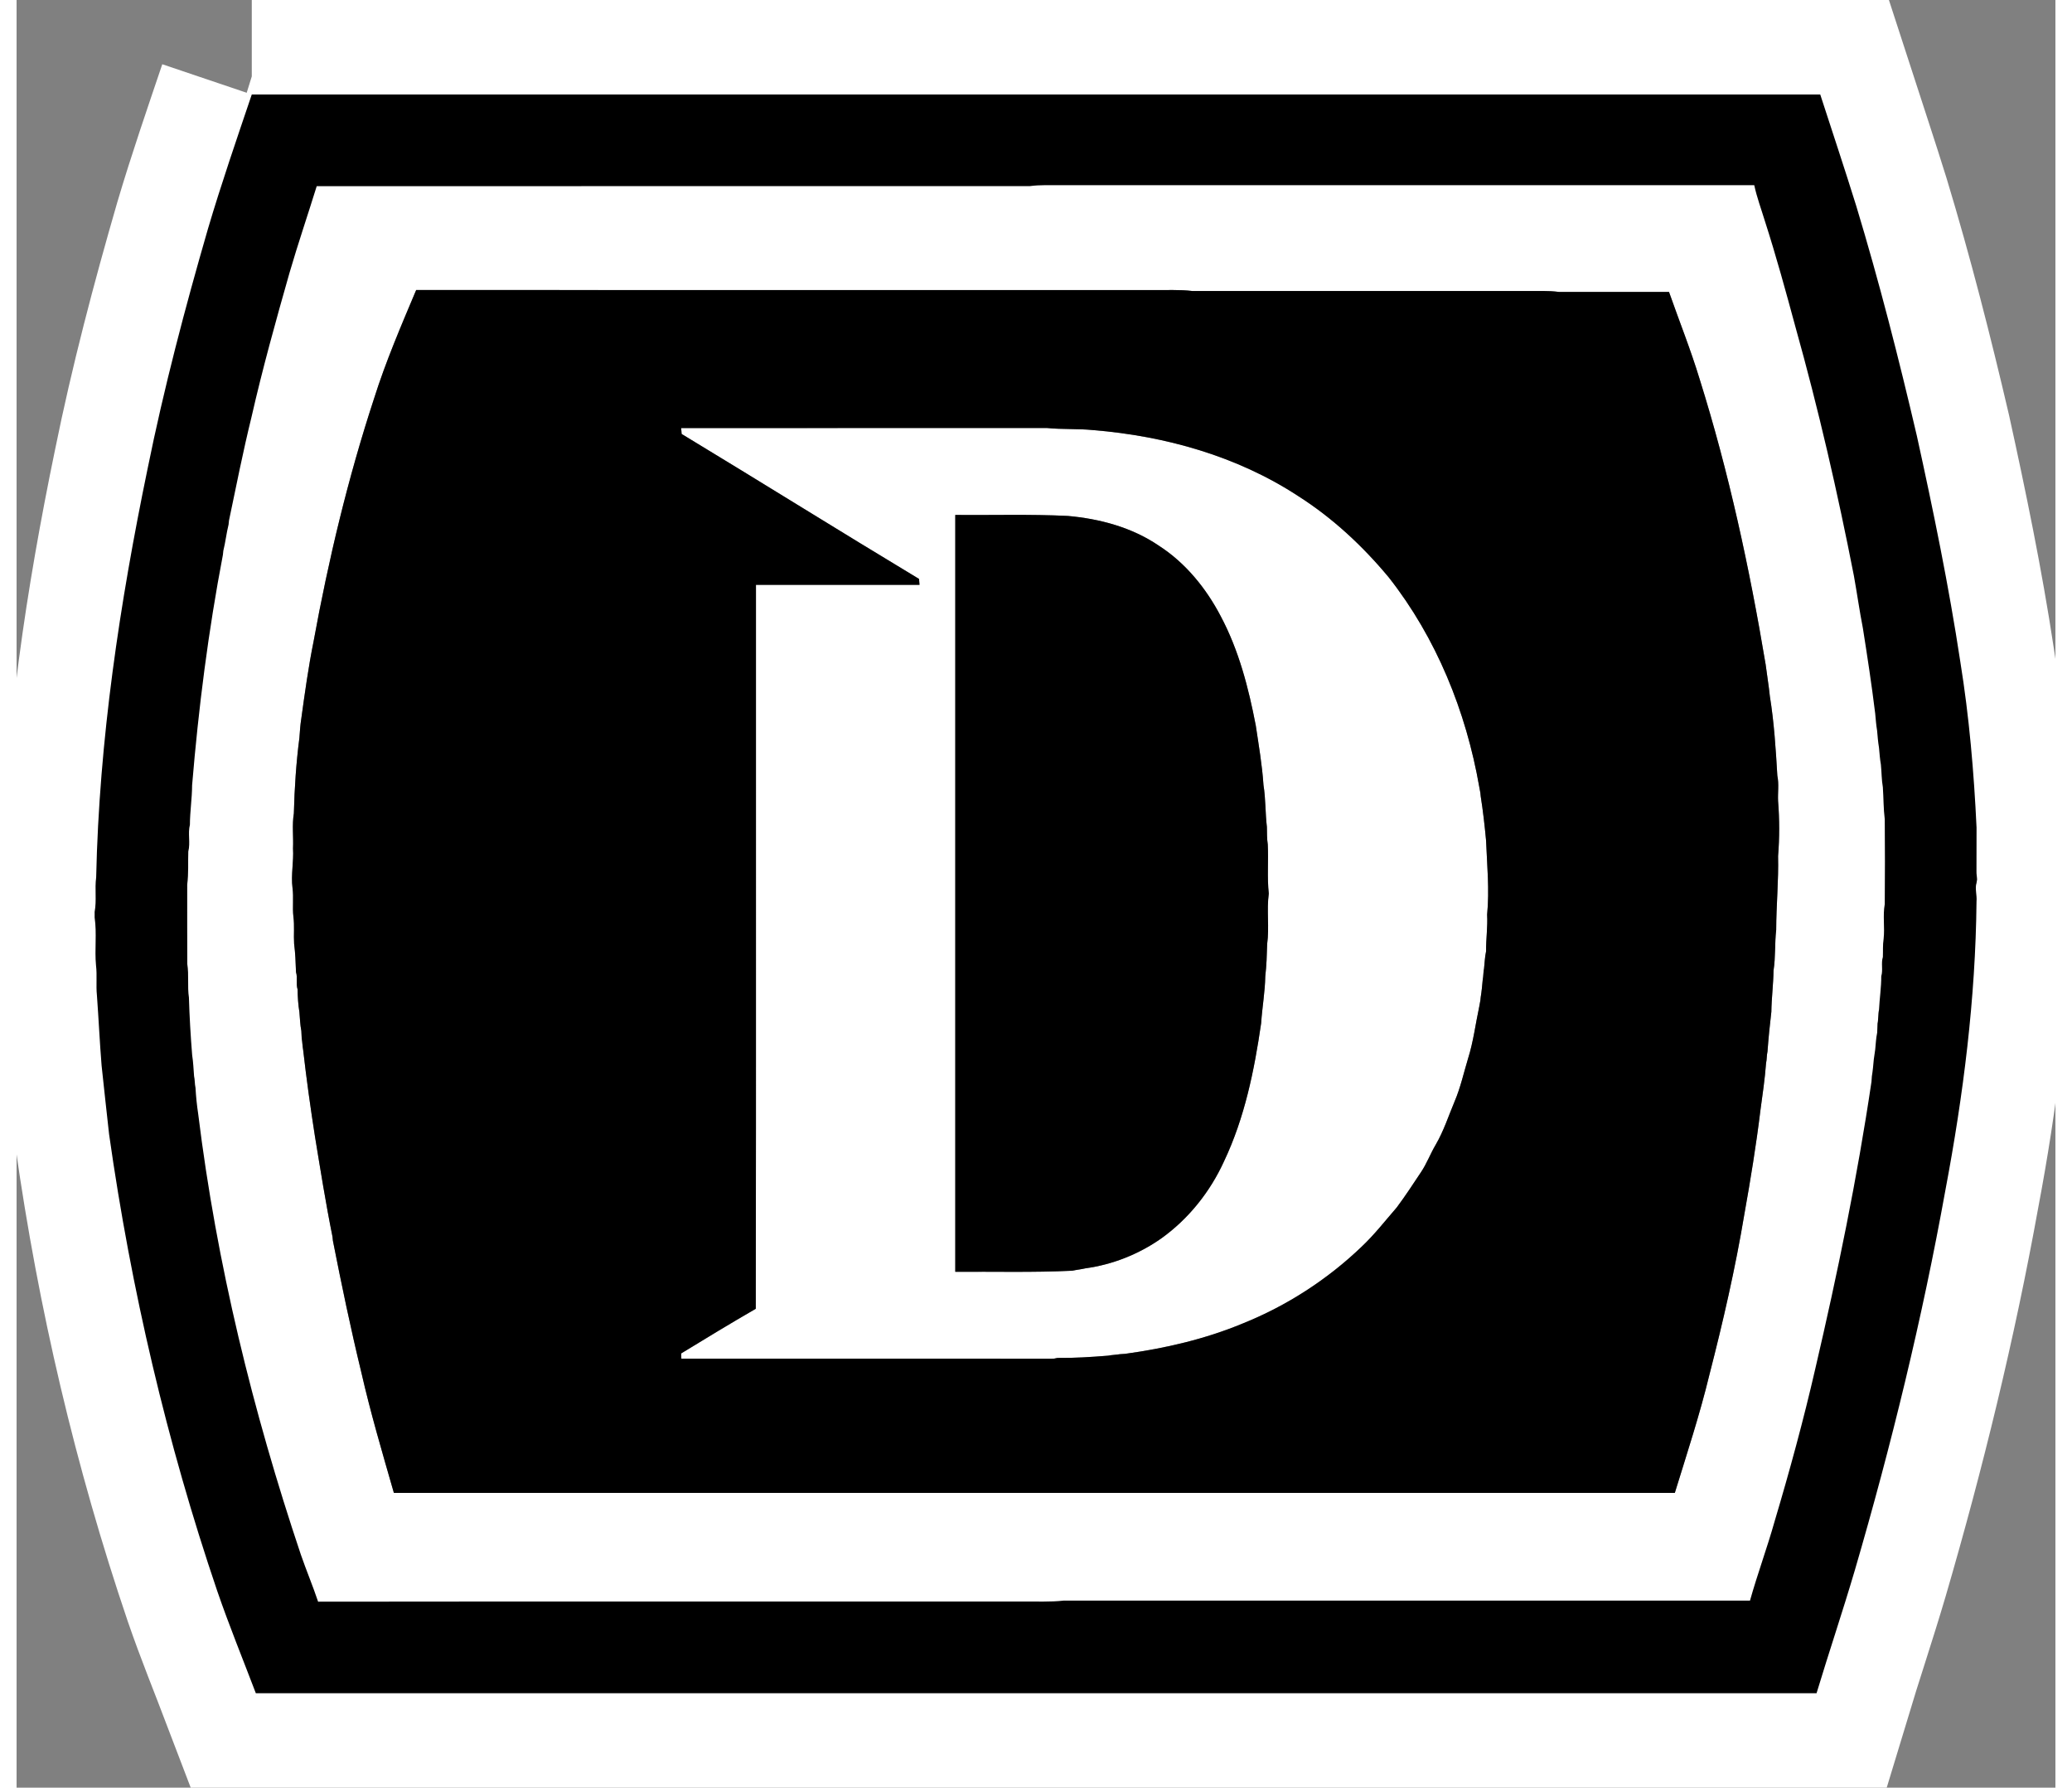 <?xml version="1.0" encoding="UTF-8" standalone="no"?>
<svg
   width="980.699pt"
   height="846pt"
   viewBox="-50 -50 1079.064 946"
   version="1.1"
   id="svg6"
   xmlns="http://www.w3.org/2000/svg"
   xmlns:svg="http://www.w3.org/2000/svg">
  <rect x="-50" y="-50" width="1079.064" height="946" fill="#808080" stroke="none"/>
  <defs
     id="defs6" />
  <path
     fill="#ffffff"
     d="m 108.848,48.51 c 125.82,-0.05 251.64,0.03 377.46,-0.03 5.3,-0.72 10.65,-0.44 15.98,-0.48 122.46,0 244.92,0.01 367.38,0 1.39,6.49 3.73,12.73 5.66,19.07 5.95,18.48 11.07,37.21 16.14,55.94 12.18,43.45 22.29,87.47 30.95,131.76 1.65,9.2 2.95,18.47 4.74,27.65 2.38,15.02 4.67,30.06 6.52,45.16 0.29,3 0.48,6.02 1,8.99 0.28,3.01 0.48,6.03 1,9.01 0.29,3 0.47,6.02 1.01,9 0.4,3.99 0.35,8.05 1.04,12 0.39,5.66 0.31,11.39 1.01,17 0.12,14.94 0.12,29.9 0,44.84 -1.11,6.07 0.08,12.34 -0.61,18.47 -0.5,3.15 -0.26,6.35 -0.39,9.53 -1.05,3.3 0.17,6.86 -0.85,10.16 0.02,5.97 -0.91,11.88 -1.2,17.84 -0.59,2.34 -0.23,4.8 -0.79,7.16 -0.09,1.61 -0.11,3.22 -0.17,4.84 -0.62,2.96 -0.75,5.99 -1.05,9 -0.29,1.71 -0.47,3.44 -0.74,5.16 -0.26,3.01 -0.54,6.02 -1.03,9.01 -0.08,0.93 -0.15,1.87 -0.2,2.82 -7.55,51 -17.99,101.54 -29.7,151.73 -6.23,27.18 -13.58,54.1 -21.54,80.82 -3.97,14.13 -9.09,27.91 -13.06,42.04 -121.04,-0.01 -242.09,0.01 -363.13,-0.01 -7.3,0.83 -14.65,0.42 -21.98,0.51 -124.24,0.05 -248.48,-0.09 -372.72,0.07 -2.81,-8.39 -6.25,-16.56 -9.14,-24.92 C 75.018,696.87 55.868,618.82 46.108,539.44 c -0.69,-4.6 -1.17,-9.22 -1.42,-13.86 -0.46,-2.03 -0.29,-4.14 -0.76,-6.16 -0.29,-3.67 -0.42,-7.37 -1,-11 -0.82,-10.18 -1.42,-20.36 -1.72,-30.56 -0.88,-5.89 0.07,-11.87 -0.87,-17.76 -0.07,-14.03 -0.02,-28.06 -0.03,-42.09 0.78,-5.78 0.36,-11.62 0.57,-17.43 1.19,-4.63 -0.32,-9.53 0.85,-14.16 0.02,-6.97 1.14,-13.87 1.16,-20.83 3.39,-40.87 8.59,-81.71 16.31,-122.02 0.05,-0.53 0.17,-1.59 0.22,-2.12 1.15,-4.58 1.63,-9.3 2.78,-13.88 0.05,-0.53 0.17,-1.6 0.22,-2.13 3.82,-18.26 7.45,-36.57 11.9,-54.69 5.85,-25.69 12.92,-51.09 20.14,-76.42 4.48,-15.38 9.65,-30.53 14.39,-45.82 m 52.64,54.96 c -7.99,18.96 -16.14,37.9 -22.33,57.55 -13.78,42 -24.07,85.09 -32,128.56 -2.73,13.51 -4.61,27.18 -6.49,40.83 -0.53,3.31 -0.73,6.67 -0.98,10.02 -1.73,13.27 -2.59,26.63 -2.94,40 -1.01,6.1 -0.16,12.39 -0.44,18.56 0.43,6.98 -1.16,13.92 -0.27,20.88 0.69,5.04 -0.11,10.15 0.47,15.19 0.65,4.76 0.08,9.58 0.38,14.36 0.65,4.94 0.83,9.99 1,15 0.94,2.98 -0.11,6.18 0.84,9.16 0.05,4.01 0.31,8.03 0.96,12 0.29,3.33 0.39,6.7 1.03,9.99 0.07,1.28 0.11,2.56 0.19,3.85 0.36,2.03 0.39,4.12 0.76,6.16 1.74,15.31 3.87,30.57 6.25,45.79 2.92,17.72 5.72,35.46 9.28,53.06 0.06,0.53 0.17,1.6 0.22,2.13 4.58,23.26 9.41,46.48 15.01,69.53 4.9,21.52 11.16,42.69 17.26,63.9 225.98,0.03 451.96,0 677.95,0.01 6.39,-20.73 13.19,-41.37 18.29,-62.48 7.24,-28.12 13.76,-56.44 18.53,-85.09 3.26,-18.2 6.24,-36.48 8.48,-54.84 1.13,-8.32 2.37,-16.63 2.99,-25.01 0.46,-2.03 0.29,-4.14 0.76,-6.16 0.51,-7.02 1.21,-14.03 2.04,-21 0.1,-7.3 1.05,-14.55 1.15,-21.84 1.12,-7.09 0.58,-14.36 1.41,-21.49 0.02,-13.04 1.32,-26.02 1,-39.08 0.78,-9.67 0.77,-19.42 0,-29.09 -0.22,-4.49 0.54,-9.08 -0.4,-13.5 -0.81,-14.03 -1.71,-28.12 -3.96,-42.02 -0.56,-5.63 -1.54,-11.2 -2.23,-16.81 -8.53,-51.01 -19.46,-101.7 -34.96,-151.07 -4.73,-15.57 -10.8,-30.68 -16.18,-46.03 -19.43,0.01 -38.87,0.03 -58.3,-0.01 -5.64,-0.75 -11.33,-0.42 -16.99,-0.48 -58.98,0 -117.96,0 -176.93,0 -7,-0.85 -14.06,-0.39 -21.09,-0.5 -129.92,-0.02 -259.84,0.04 -389.76,-0.03 z"
     id="path1" />
  <path
     fill="#ffffff"
     d="m 301.738,176.51 c 64.53,-0.04 129.06,0.01 193.59,-0.02 8.12,0.81 16.28,0.29 24.4,1.1 38.13,3.1 76.27,13.77 108.49,34.86 18.25,11.6 34.25,26.5 48.04,43.11 25.18,32.02 40.9,70.9 47.88,110.88 0.17,1.06 0.37,2.11 0.58,3.17 0.05,0.44 0.14,1.32 0.18,1.76 1.22,7.7 2.09,15.47 2.82,23.21 0.53,13.13 1.86,26.3 0.57,39.44 0.36,6.49 -0.62,12.92 -0.55,19.41 -0.65,2.95 -0.74,5.99 -1.07,8.99 -0.43,2.03 -0.31,4.12 -0.72,6.16 -0.28,3.01 -0.54,6.03 -1.04,9.02 -0.05,0.45 -0.14,1.33 -0.19,1.78 -0.21,1.05 -0.41,2.11 -0.58,3.18 -1.99,9.22 -3.11,18.65 -5.97,27.67 -2.28,7.54 -3.97,15.3 -7.07,22.57 -3.24,7.69 -5.79,15.71 -10.02,22.94 -2.82,4.76 -4.73,10.01 -7.84,14.61 -4.17,6.27 -8.29,12.59 -12.8,18.62 -6.07,7 -11.77,14.33 -18.51,20.7 -18.18,17.43 -39.72,31.35 -63.09,40.72 -19.83,8.24 -40.91,13.1 -62.13,16.02 -0.93,0.06 -1.86,0.12 -2.78,0.19 -2.06,0.36 -4.16,0.36 -6.2,0.78 -8.94,0.72 -17.87,1.29 -26.84,1.2 -1.14,0.32 -2.3,0.47 -3.49,0.44 -65.19,-0.05 -130.38,-0.01 -195.57,-0.02 -0.02,-0.7 -0.06,-2.1 -0.08,-2.81 13.09,-7.98 26.19,-15.97 39.47,-23.62 0.22,-127.69 0.02,-255.39 0.1,-383.08 28.85,0.01 57.71,0.01 86.56,0 -0.06,-0.78 -0.19,-2.35 -0.25,-3.14 -42.04,-25.31 -83.66,-51.31 -125.65,-76.71 -0.06,-0.78 -0.18,-2.35 -0.24,-3.13 m 145.07,45.99 c 0,133.5 0,267 0,400.5 20.65,-0.15 41.33,0.43 61.94,-0.57 2.31,-0.51 4.68,-0.73 6.99,-1.27 14.36,-1.97 28.17,-7.47 40.04,-15.78 14.48,-10.34 25.93,-24.72 33.29,-40.88 10.89,-22.94 16.02,-48.08 19.63,-73.07 0.54,-8.3 2.05,-16.53 2.19,-24.86 0.67,-5.6 0.83,-11.32 0.99,-16.99 1.22,-8.82 -0.34,-17.86 0.86,-26.72 -0.94,-8.62 -0.1,-17.31 -0.53,-25.94 -0.48,-3.1 -0.41,-6.23 -0.47,-9.34 -0.88,-7.32 -0.61,-14.83 -1.81,-22.16 -0.69,-10.57 -2.51,-21.01 -4.07,-31.48 -3.83,-19.93 -8.98,-39.89 -18.58,-57.9 -7.72,-14.77 -18.6,-28.17 -32.69,-37.25 -14.2,-9.7 -31.27,-14.27 -48.24,-15.77 -19.82,-0.97 -39.69,-0.35 -59.54,-0.52 z"
     id="path2" />
  <path
     stroke="#ffffff"
     stroke-width="100"
     d="M 74.478,0 H 904.598 c 6.38,19.67 12.93,39.28 19.07,59.02 12.17,40.14 22.53,80.81 32.07,121.64 8.73,39.66 16.93,79.47 23.01,119.62 4.68,29.03 7.21,58.35 8.58,87.7 -0.03,7.69 -0.01,15.38 -0.04,23.07 -0.05,1.54 0.29,3 0.32,4.38 l -0.3,1.84 c -0.94,2.86 0.32,6.53 0,9.75 -0.49,51.33 -6.96,102.49 -16.49,152.91 -12.23,67.81 -28.59,134.83 -47.9,200.96 -6.42,21.81 -13.7,43.35 -20.27,65.11 H 76.618 c -6.86,-18.01 -14.16,-35.87 -20.43,-54.1 -26.67,-78.54 -45.61,-159.66 -57.24,-241.76 -1.42,-12.09 -2.6,-24.2 -3.96,-36.3 -1,-12.37 -1.57,-24.78 -2.47,-37.16 -0.55,-5.26 0.16,-10.56 -0.48,-15.81 -0.8,-8.42 0.5,-16.94 -0.73,-25.32 v -3.02 c 1.14,-6.02 -0.02,-12.17 0.81,-18.22 1.57,-72.74 12.47,-144.98 27.19,-216.14 8.67,-42.85 19.83,-85.16 31.99,-127.13 7.07,-23.89 15.21,-47.45 23.18,-71.04 m 34.37,48.51 c -4.74,15.29 -9.91,30.44 -14.39,45.82 -7.22,25.33 -14.29,50.73 -20.14,76.42 -4.45,18.12 -8.08,36.43 -11.9,54.69 -0.05,0.53 -0.17,1.6 -0.22,2.13 -1.15,4.58 -1.63,9.3 -2.78,13.88 -0.05,0.53 -0.17,1.59 -0.22,2.12 -7.72,40.31 -12.92,81.15 -16.31,122.02 -0.02,6.96 -1.14,13.86 -1.16,20.83 -1.17,4.63 0.34,9.53 -0.85,14.16 -0.21,5.81 0.21,11.65 -0.57,17.43 0.01,14.03 -0.04,28.06 0.03,42.09 0.94,5.89 -0.01,11.87 0.87,17.76 0.3,10.2 0.9,20.38 1.72,30.56 0.58,3.63 0.71,7.33 1,11 0.47,2.02 0.3,4.13 0.76,6.16 0.25,4.64 0.73,9.26 1.42,13.86 9.76,79.38 28.91,157.43 54.33,233.21 2.89,8.36 6.33,16.53 9.14,24.92 124.24,-0.16 248.48,-0.02 372.72,-0.07 7.33,-0.09 14.68,0.32 21.98,-0.51 121.04,0.02 242.09,0 363.13,0.01 3.97,-14.13 9.09,-27.91 13.06,-42.04 7.96,-26.72 15.31,-53.64 21.54,-80.82 11.71,-50.19 22.15,-100.73 29.7,-151.73 0.05,-0.95 0.12,-1.89 0.2,-2.82 0.49,-2.99 0.77,-6 1.03,-9.01 0.27,-1.72 0.45,-3.45 0.74,-5.16 0.3,-3.01 0.43,-6.04 1.05,-9 0.06,-1.62 0.08,-3.23 0.17,-4.84 0.56,-2.36 0.2,-4.82 0.79,-7.16 0.29,-5.96 1.22,-11.87 1.2,-17.84 1.02,-3.3 -0.2,-6.86 0.85,-10.16 0.13,-3.18 -0.11,-6.38 0.39,-9.53 0.69,-6.13 -0.5,-12.4 0.61,-18.47 0.12,-14.94 0.12,-29.9 0,-44.84 -0.7,-5.61 -0.62,-11.34 -1.01,-17 -0.69,-3.95 -0.64,-8.01 -1.04,-12 -0.54,-2.98 -0.72,-6 -1.01,-9 -0.52,-2.98 -0.72,-6 -1,-9.01 -0.52,-2.97 -0.71,-5.99 -1,-8.99 -1.85,-15.1 -4.14,-30.14 -6.52,-45.16 -1.79,-9.18 -3.09,-18.45 -4.74,-27.65 -8.66,-44.29 -18.77,-88.31 -30.95,-131.76 -5.07,-18.73 -10.19,-37.46 -16.14,-55.94 -1.93,-6.34 -4.27,-12.58 -5.66,-19.07 -122.46,0.01 -244.92,0 -367.38,0 -5.33,0.04 -10.68,-0.24 -15.98,0.48 -125.82,0.06 -251.64,-0.02 -377.46,0.03 z"
     id="path3" />
  <path
     d="M 74.478,0 H 904.598 c 6.38,19.67 12.93,39.28 19.07,59.02 12.17,40.14 22.53,80.81 32.07,121.64 8.73,39.66 16.93,79.47 23.01,119.62 4.68,29.03 7.21,58.35 8.58,87.7 -0.03,7.69 -0.01,15.38 -0.04,23.07 -0.05,1.54 0.29,3 0.32,4.38 l -0.3,1.84 c -0.94,2.86 0.32,6.53 0,9.75 -0.49,51.33 -6.96,102.49 -16.49,152.91 -12.23,67.81 -28.59,134.83 -47.9,200.96 -6.42,21.81 -13.7,43.35 -20.27,65.11 H 76.618 c -6.86,-18.01 -14.16,-35.87 -20.43,-54.1 -26.67,-78.54 -45.61,-159.66 -57.24,-241.76 -1.42,-12.09 -2.6,-24.2 -3.96,-36.3 -1,-12.37 -1.57,-24.78 -2.47,-37.16 -0.55,-5.26 0.16,-10.56 -0.48,-15.81 -0.8,-8.42 0.5,-16.94 -0.73,-25.32 v -3.02 c 1.14,-6.02 -0.02,-12.17 0.81,-18.22 1.57,-72.74 12.47,-144.98 27.19,-216.14 8.67,-42.85 19.83,-85.16 31.99,-127.13 7.07,-23.89 15.21,-47.45 23.18,-71.04 m 34.37,48.51 c -4.74,15.29 -9.91,30.44 -14.39,45.82 -7.22,25.33 -14.29,50.73 -20.14,76.42 -4.45,18.12 -8.08,36.43 -11.9,54.69 -0.05,0.53 -0.17,1.6 -0.22,2.13 -1.15,4.58 -1.63,9.3 -2.78,13.88 -0.05,0.53 -0.17,1.59 -0.22,2.12 -7.72,40.31 -12.92,81.15 -16.31,122.02 -0.02,6.96 -1.14,13.86 -1.16,20.83 -1.17,4.63 0.34,9.53 -0.85,14.16 -0.21,5.81 0.21,11.65 -0.57,17.43 0.01,14.03 -0.04,28.06 0.03,42.09 0.94,5.89 -0.01,11.87 0.87,17.76 0.3,10.2 0.9,20.38 1.72,30.56 0.58,3.63 0.71,7.33 1,11 0.47,2.02 0.3,4.13 0.76,6.16 0.25,4.64 0.73,9.26 1.42,13.86 9.76,79.38 28.91,157.43 54.33,233.21 2.89,8.36 6.33,16.53 9.14,24.92 124.24,-0.16 248.48,-0.02 372.72,-0.07 7.33,-0.09 14.68,0.32 21.98,-0.51 121.04,0.02 242.09,0 363.13,0.01 3.97,-14.13 9.09,-27.91 13.06,-42.04 7.96,-26.72 15.31,-53.64 21.54,-80.82 11.71,-50.19 22.15,-100.73 29.7,-151.73 0.05,-0.95 0.12,-1.89 0.2,-2.82 0.49,-2.99 0.77,-6 1.03,-9.01 0.27,-1.72 0.45,-3.45 0.74,-5.16 0.3,-3.01 0.43,-6.04 1.05,-9 0.06,-1.62 0.08,-3.23 0.17,-4.84 0.56,-2.36 0.2,-4.82 0.79,-7.16 0.29,-5.96 1.22,-11.87 1.2,-17.84 1.02,-3.3 -0.2,-6.86 0.85,-10.16 0.13,-3.18 -0.11,-6.38 0.39,-9.53 0.69,-6.13 -0.5,-12.4 0.61,-18.47 0.12,-14.94 0.12,-29.9 0,-44.84 -0.7,-5.61 -0.62,-11.34 -1.01,-17 -0.69,-3.95 -0.64,-8.01 -1.04,-12 -0.54,-2.98 -0.72,-6 -1.01,-9 -0.52,-2.98 -0.72,-6 -1,-9.01 -0.52,-2.97 -0.71,-5.99 -1,-8.99 -1.85,-15.1 -4.14,-30.14 -6.52,-45.16 -1.79,-9.18 -3.09,-18.45 -4.74,-27.65 -8.66,-44.29 -18.77,-88.31 -30.95,-131.76 -5.07,-18.73 -10.19,-37.46 -16.14,-55.94 -1.93,-6.34 -4.27,-12.58 -5.66,-19.07 -122.46,0.01 -244.92,0 -367.38,0 -5.33,0.04 -10.68,-0.24 -15.98,0.48 -125.82,0.06 -251.64,-0.02 -377.46,0.03 z"
     id="path4" />
  <path
     d="m 161.488,103.47 c 129.92,0.07 259.84,0.01 389.76,0.03 7.03,0.11 14.09,-0.35 21.09,0.5 58.97,0 117.95,0 176.93,0 5.66,0.06 11.35,-0.27 16.99,0.48 19.43,0.04 38.87,0.02 58.3,0.01 5.38,15.35 11.45,30.46 16.18,46.03 15.5,49.37 26.43,100.06 34.96,151.07 0.69,5.61 1.67,11.18 2.23,16.81 2.25,13.9 3.15,27.99 3.96,42.02 0.94,4.42 0.18,9.01 0.4,13.5 0.77,9.67 0.78,19.42 0,29.09 0.32,13.06 -0.98,26.04 -1,39.08 -0.83,7.13 -0.29,14.4 -1.41,21.49 -0.1,7.29 -1.05,14.54 -1.15,21.84 -0.83,6.97 -1.53,13.98 -2.04,21 -0.47,2.02 -0.3,4.13 -0.76,6.16 -0.62,8.38 -1.86,16.69 -2.99,25.01 -2.24,18.36 -5.22,36.64 -8.48,54.84 -4.77,28.65 -11.29,56.97 -18.53,85.09 -5.1,21.11 -11.9,41.75 -18.29,62.48 -225.99,-0.01 -451.97,0.02 -677.95,-0.01 -6.1,-21.21 -12.36,-42.38 -17.26,-63.9 -5.6,-23.05 -10.43,-46.27 -15.01,-69.53 -0.05,-0.53 -0.16,-1.6 -0.22,-2.13 -3.56,-17.6 -6.36,-35.34 -9.28,-53.06 -2.38,-15.22 -4.51,-30.48 -6.25,-45.79 -0.37,-2.04 -0.4,-4.13 -0.76,-6.16 -0.08,-1.29 -0.12,-2.57 -0.19,-3.85 -0.64,-3.29 -0.74,-6.66 -1.03,-9.99 -0.65,-3.97 -0.91,-7.99 -0.96,-12 -0.95,-2.98 0.1,-6.18 -0.84,-9.16 -0.17,-5.01 -0.35,-10.06 -1,-15 -0.3,-4.78 0.27,-9.6 -0.38,-14.36 -0.58,-5.04 0.22,-10.15 -0.47,-15.19 -0.89,-6.96 0.7,-13.9 0.27,-20.88 0.28,-6.17 -0.57,-12.46 0.44,-18.56 0.35,-13.37 1.21,-26.73 2.94,-40 0.25,-3.35 0.45,-6.71 0.98,-10.02 1.88,-13.65 3.76,-27.32 6.49,-40.83 7.93,-43.47 18.22,-86.56 32,-128.56 6.19,-19.65 14.34,-38.59 22.33,-57.55 m 140.25,73.04 c 0.06,0.78 0.18,2.35 0.24,3.13 41.99,25.4 83.61,51.4 125.65,76.71 0.06,0.79 0.19,2.36 0.25,3.14 -28.85,0.01 -57.71,0.01 -86.56,0 -0.08,127.69 0.12,255.39 -0.1,383.08 -13.28,7.65 -26.38,15.64 -39.47,23.62 0.02,0.71 0.06,2.11 0.08,2.81 65.19,0.01 130.38,-0.03 195.57,0.02 1.19,0.03 2.35,-0.12 3.49,-0.44 8.97,0.09 17.9,-0.48 26.84,-1.2 2.04,-0.42 4.14,-0.42 6.2,-0.78 0.92,-0.07 1.85,-0.13 2.78,-0.19 21.22,-2.92 42.3,-7.78 62.13,-16.02 23.37,-9.37 44.91,-23.29 63.09,-40.72 6.74,-6.37 12.44,-13.7 18.51,-20.7 4.51,-6.03 8.63,-12.35 12.8,-18.62 3.11,-4.6 5.02,-9.85 7.84,-14.61 4.23,-7.23 6.78,-15.25 10.02,-22.94 3.1,-7.27 4.79,-15.03 7.07,-22.57 2.86,-9.02 3.98,-18.45 5.97,-27.67 0.17,-1.07 0.37,-2.13 0.58,-3.18 0.05,-0.45 0.14,-1.33 0.19,-1.78 0.5,-2.99 0.76,-6.01 1.04,-9.02 0.41,-2.04 0.29,-4.13 0.72,-6.16 0.33,-3 0.42,-6.04 1.07,-8.99 -0.07,-6.49 0.91,-12.92 0.55,-19.41 1.29,-13.14 -0.04,-26.31 -0.57,-39.44 -0.73,-7.74 -1.6,-15.51 -2.82,-23.21 -0.04,-0.44 -0.13,-1.32 -0.18,-1.76 -0.21,-1.06 -0.41,-2.11 -0.58,-3.17 -6.98,-39.98 -22.7,-78.86 -47.88,-110.88 -13.79,-16.61 -29.79,-31.51 -48.04,-43.11 -32.22,-21.09 -70.36,-31.76 -108.49,-34.86 -8.12,-0.81 -16.28,-0.29 -24.4,-1.1 -64.53,0.03 -129.06,-0.02 -193.59,0.02 z"
     id="path5" />
  <path
     d="m 446.808,222.5 c 19.85,0.17 39.72,-0.45 59.54,0.52 16.97,1.5 34.04,6.07 48.24,15.77 14.09,9.08 24.97,22.48 32.69,37.25 9.6,18.01 14.75,37.97 18.58,57.9 1.56,10.47 3.38,20.91 4.07,31.48 1.2,7.33 0.93,14.84 1.81,22.16 0.06,3.11 -0.01,6.24 0.47,9.34 0.43,8.63 -0.41,17.32 0.53,25.94 -1.2,8.86 0.36,17.9 -0.86,26.72 -0.16,5.67 -0.32,11.39 -0.99,16.99 -0.14,8.33 -1.65,16.56 -2.19,24.86 -3.61,24.99 -8.74,50.13 -19.63,73.07 -7.36,16.16 -18.81,30.54 -33.29,40.88 -11.87,8.31 -25.68,13.81 -40.04,15.78 -2.31,0.54 -4.68,0.76 -6.99,1.27 -20.61,1 -41.29,0.42 -61.94,0.57 0,-133.5 0,-267 0,-400.5 z"
     id="path6" />
</svg>
